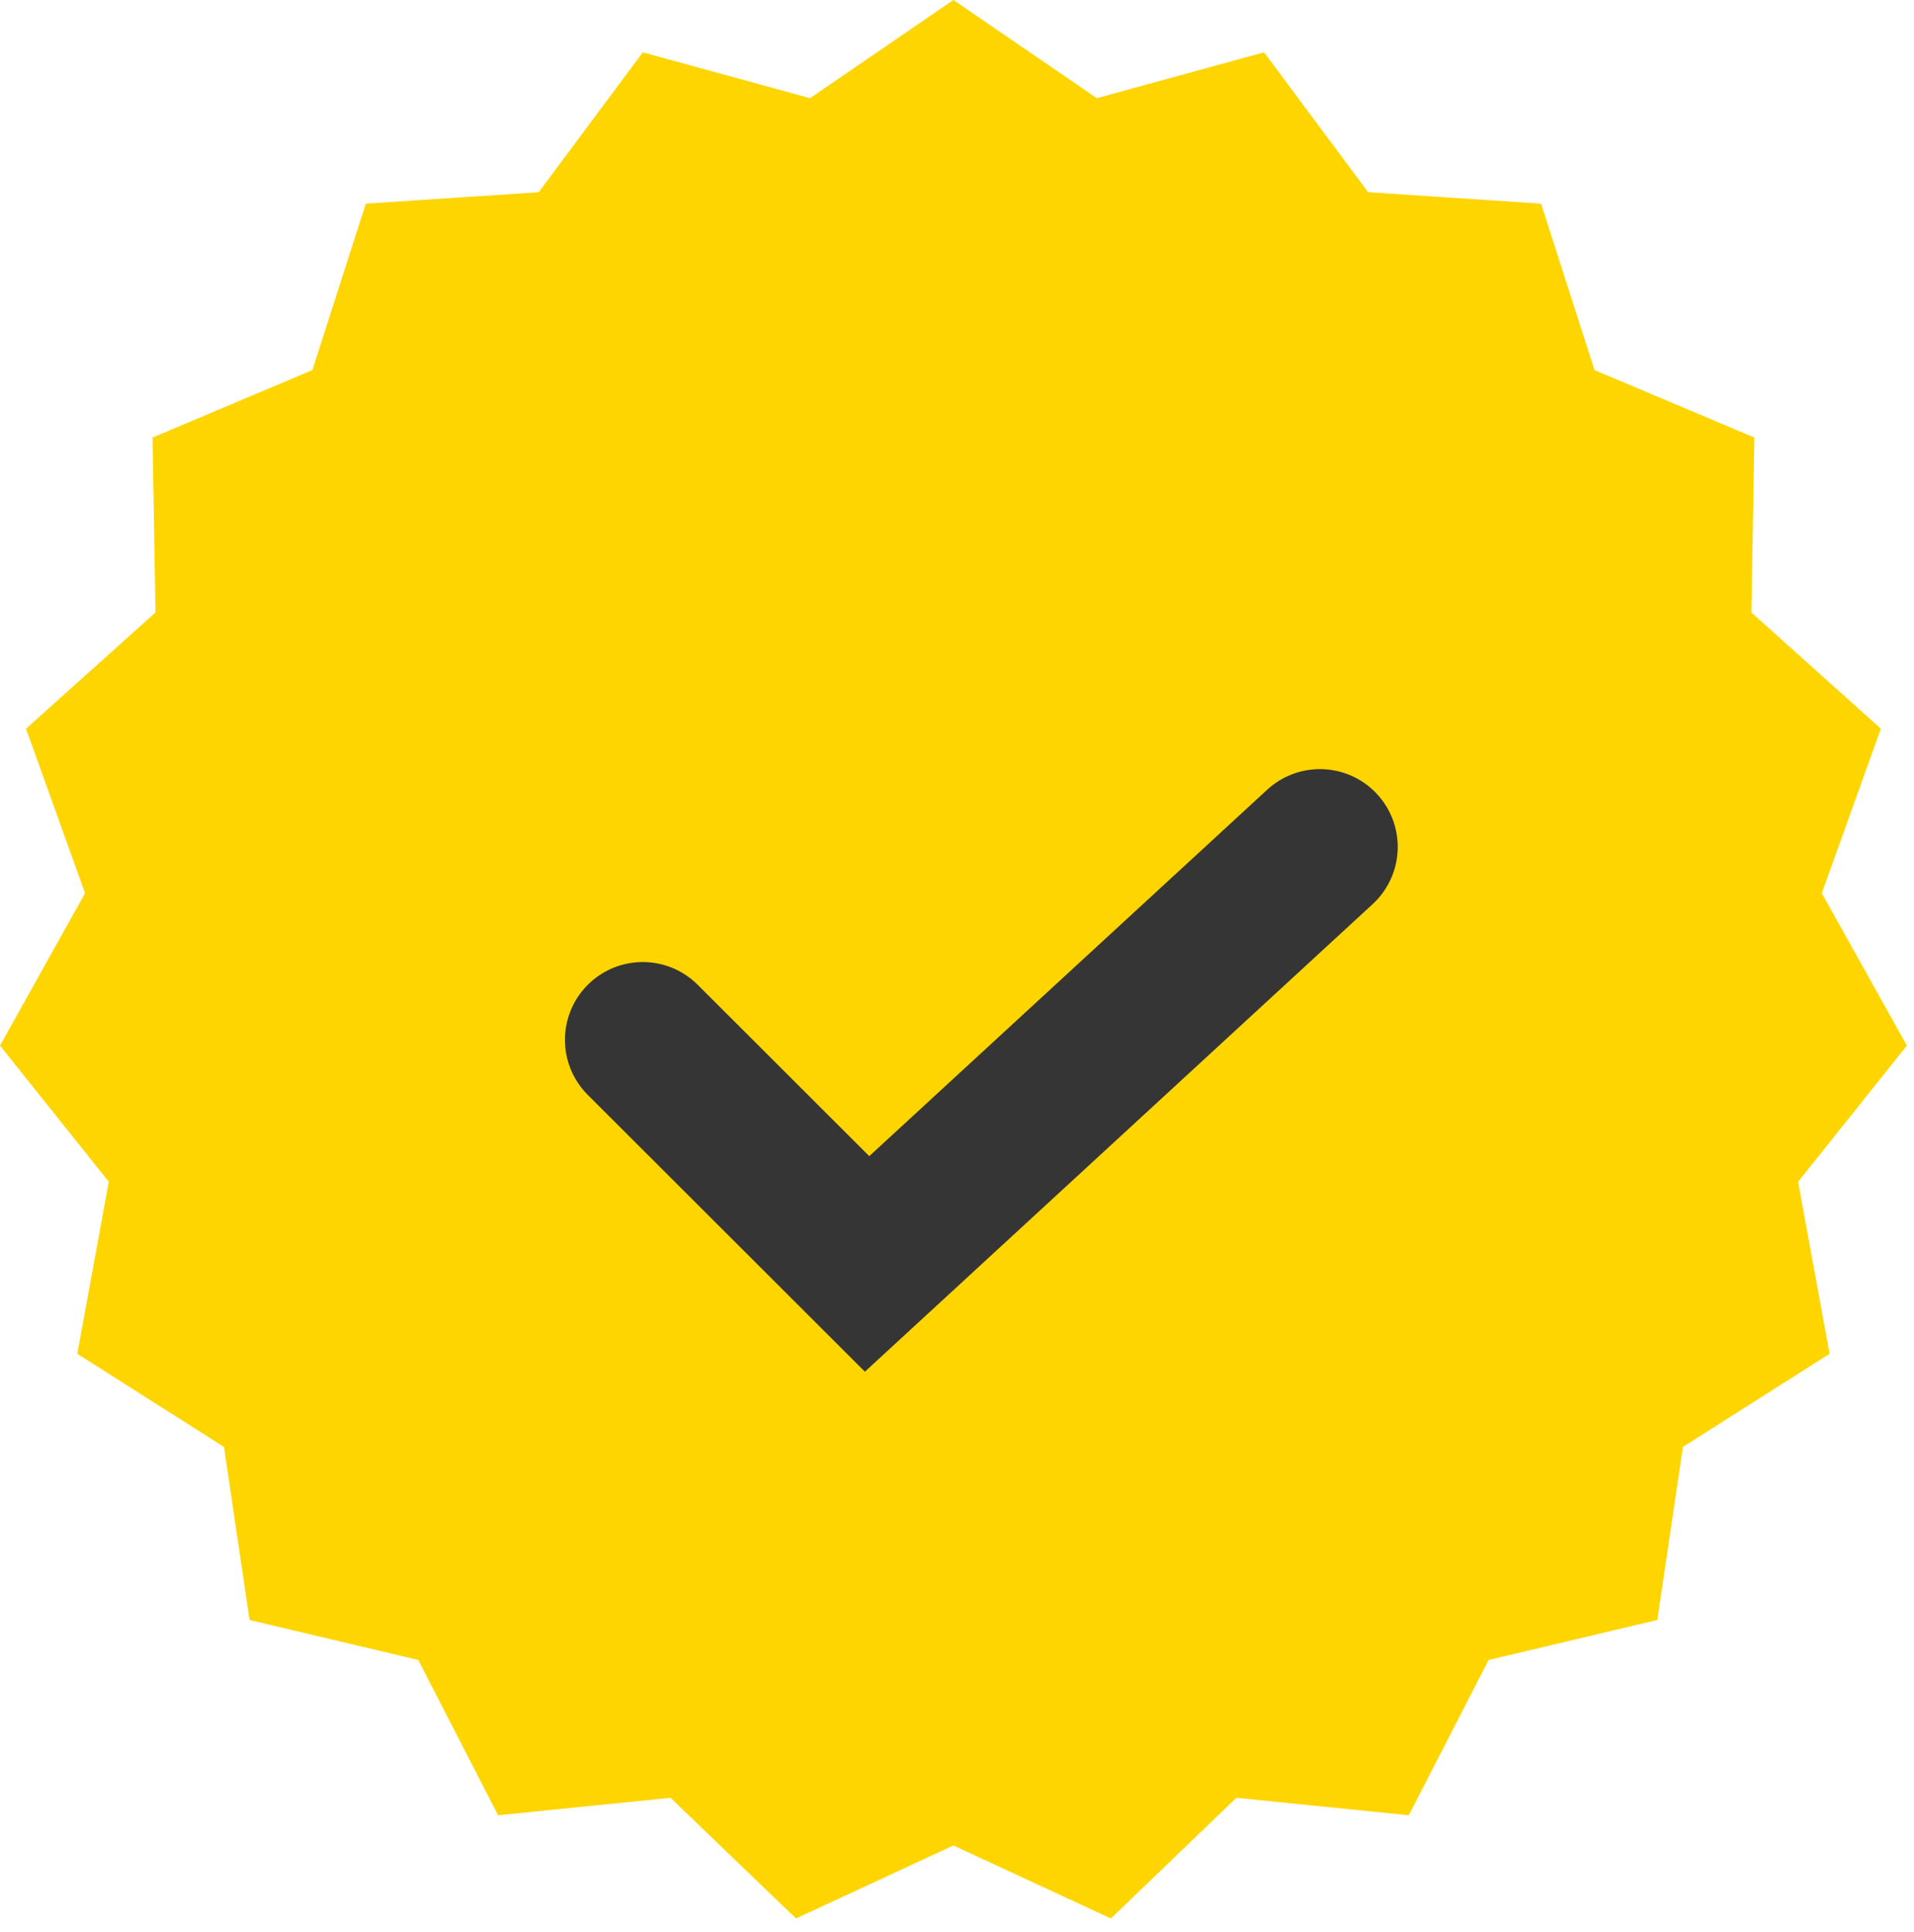 <svg width="109" height="110" viewBox="0 0 109 110" fill="none" xmlns="http://www.w3.org/2000/svg">
<path d="M54.297 105.076L45.33 109.233L38.185 102.362L28.366 103.356L23.819 94.515L14.213 92.237L12.756 82.385L4.403 77.082L6.194 67.287L0 59.533L4.845 50.856L1.481 41.492L8.855 34.873L8.686 24.914L17.79 21.071L20.833 11.595L30.68 10.944L36.607 2.98L46.13 5.59L54.297 0L62.465 5.59L71.988 2.98L77.914 10.944L87.762 11.595L90.805 21.071L99.909 24.914L99.739 34.873L107.113 41.492L103.749 50.856L108.595 59.533L102.4 67.287L104.192 77.082L95.839 82.385L94.382 92.237L84.775 94.515L80.228 103.356L70.409 102.362L63.265 109.233L54.297 105.076Z" fill="#FFD500"/>
<path d="M36.603 59.206L49.379 71.964L75.169 48.221" stroke="#353535" stroke-width="8.86" stroke-linecap="round"/>
</svg>
